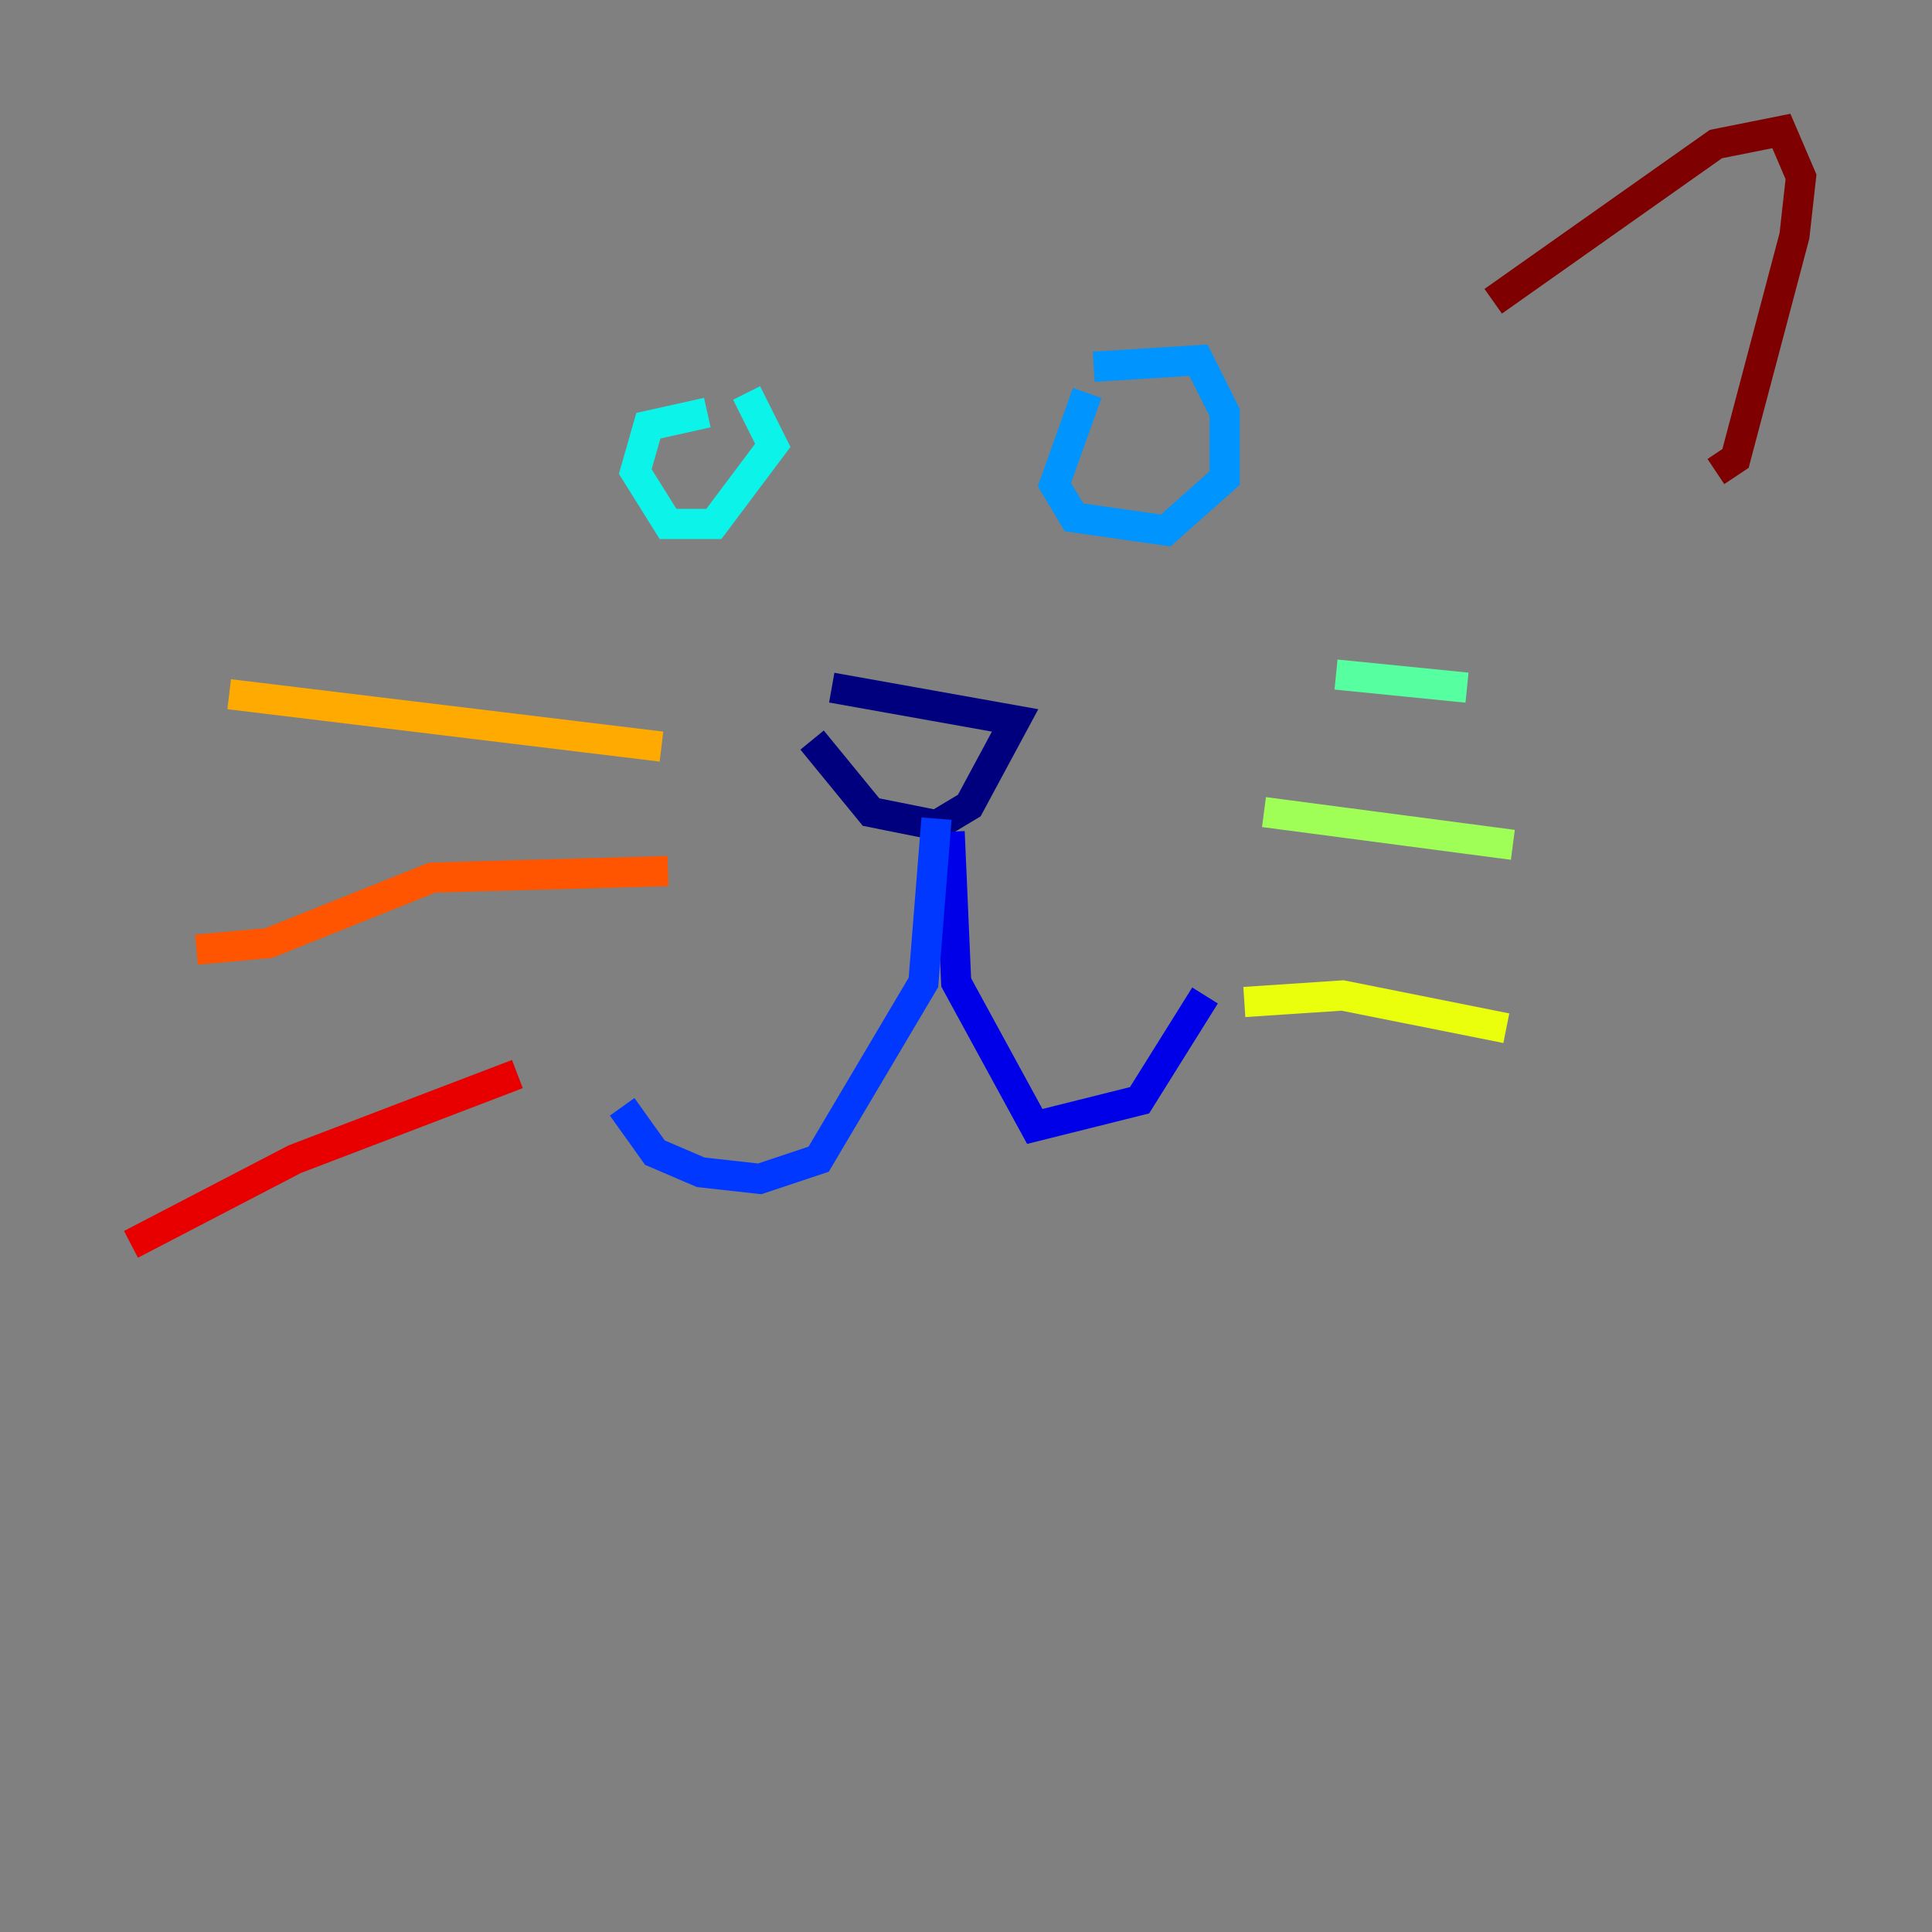 <?xml version="1.0" encoding="utf-8" ?>
<svg baseProfile="tiny" height="128" version="1.2" viewBox="0,0,128,128" width="128" xmlns="http://www.w3.org/2000/svg" xmlns:ev="http://www.w3.org/2001/xml-events" xmlns:xlink="http://www.w3.org/1999/xlink"><rect x="0" y="0" width="128" height="128" fill="#808080" stroke="none"/><defs /><polyline fill="none" points="53.803,49.031 57.709,53.803 62.047,54.671 64.217,53.37 67.254,47.729 55.105,45.559" stroke="#00007f" stroke-width="2" /><polyline fill="none" points="62.915,55.105 63.349,65.085 68.556,74.63 75.498,72.895 79.837,65.953" stroke="#0000e8" stroke-width="2" /><polyline fill="none" points="62.047,54.237 61.18,65.085 54.237,76.8 50.332,78.102 46.427,77.668 43.39,76.366 41.22,73.329" stroke="#0038ff" stroke-width="2" /><polyline fill="none" points="72.461,24.298 79.403,23.864 81.139,27.336 81.139,31.675 77.234,35.146 71.159,34.278 69.858,32.108 72.027,26.034" stroke="#0094ff" stroke-width="2" /><polyline fill="none" points="46.861,27.336 42.956,28.203 42.088,31.241 44.258,34.712 47.295,34.712 51.2,29.505 49.464,26.034" stroke="#0cf4ea" stroke-width="2" /><polyline fill="none" points="88.515,44.691 97.193,45.559" stroke="#56ffa0" stroke-width="2" /><polyline fill="none" points="83.742,53.803 100.231,55.973" stroke="#a0ff56" stroke-width="2" /><polyline fill="none" points="82.441,66.386 88.949,65.953 99.797,68.122" stroke="#eaff0c" stroke-width="2" /><polyline fill="none" points="43.824,49.464 15.186,45.993" stroke="#ffaa00" stroke-width="2" /><polyline fill="none" points="44.258,57.709 28.637,58.142 17.79,62.481 13.017,62.915" stroke="#ff5500" stroke-width="2" /><polyline fill="none" points="34.278,71.159 19.525,76.8 8.678,82.441" stroke="#e80000" stroke-width="2" /><polyline fill="none" points="98.929,19.959 113.681,9.546 118.02,8.678 119.322,11.715 118.888,15.62 114.983,30.373 113.681,31.241" stroke="#7f0000" stroke-width="2" /></svg>